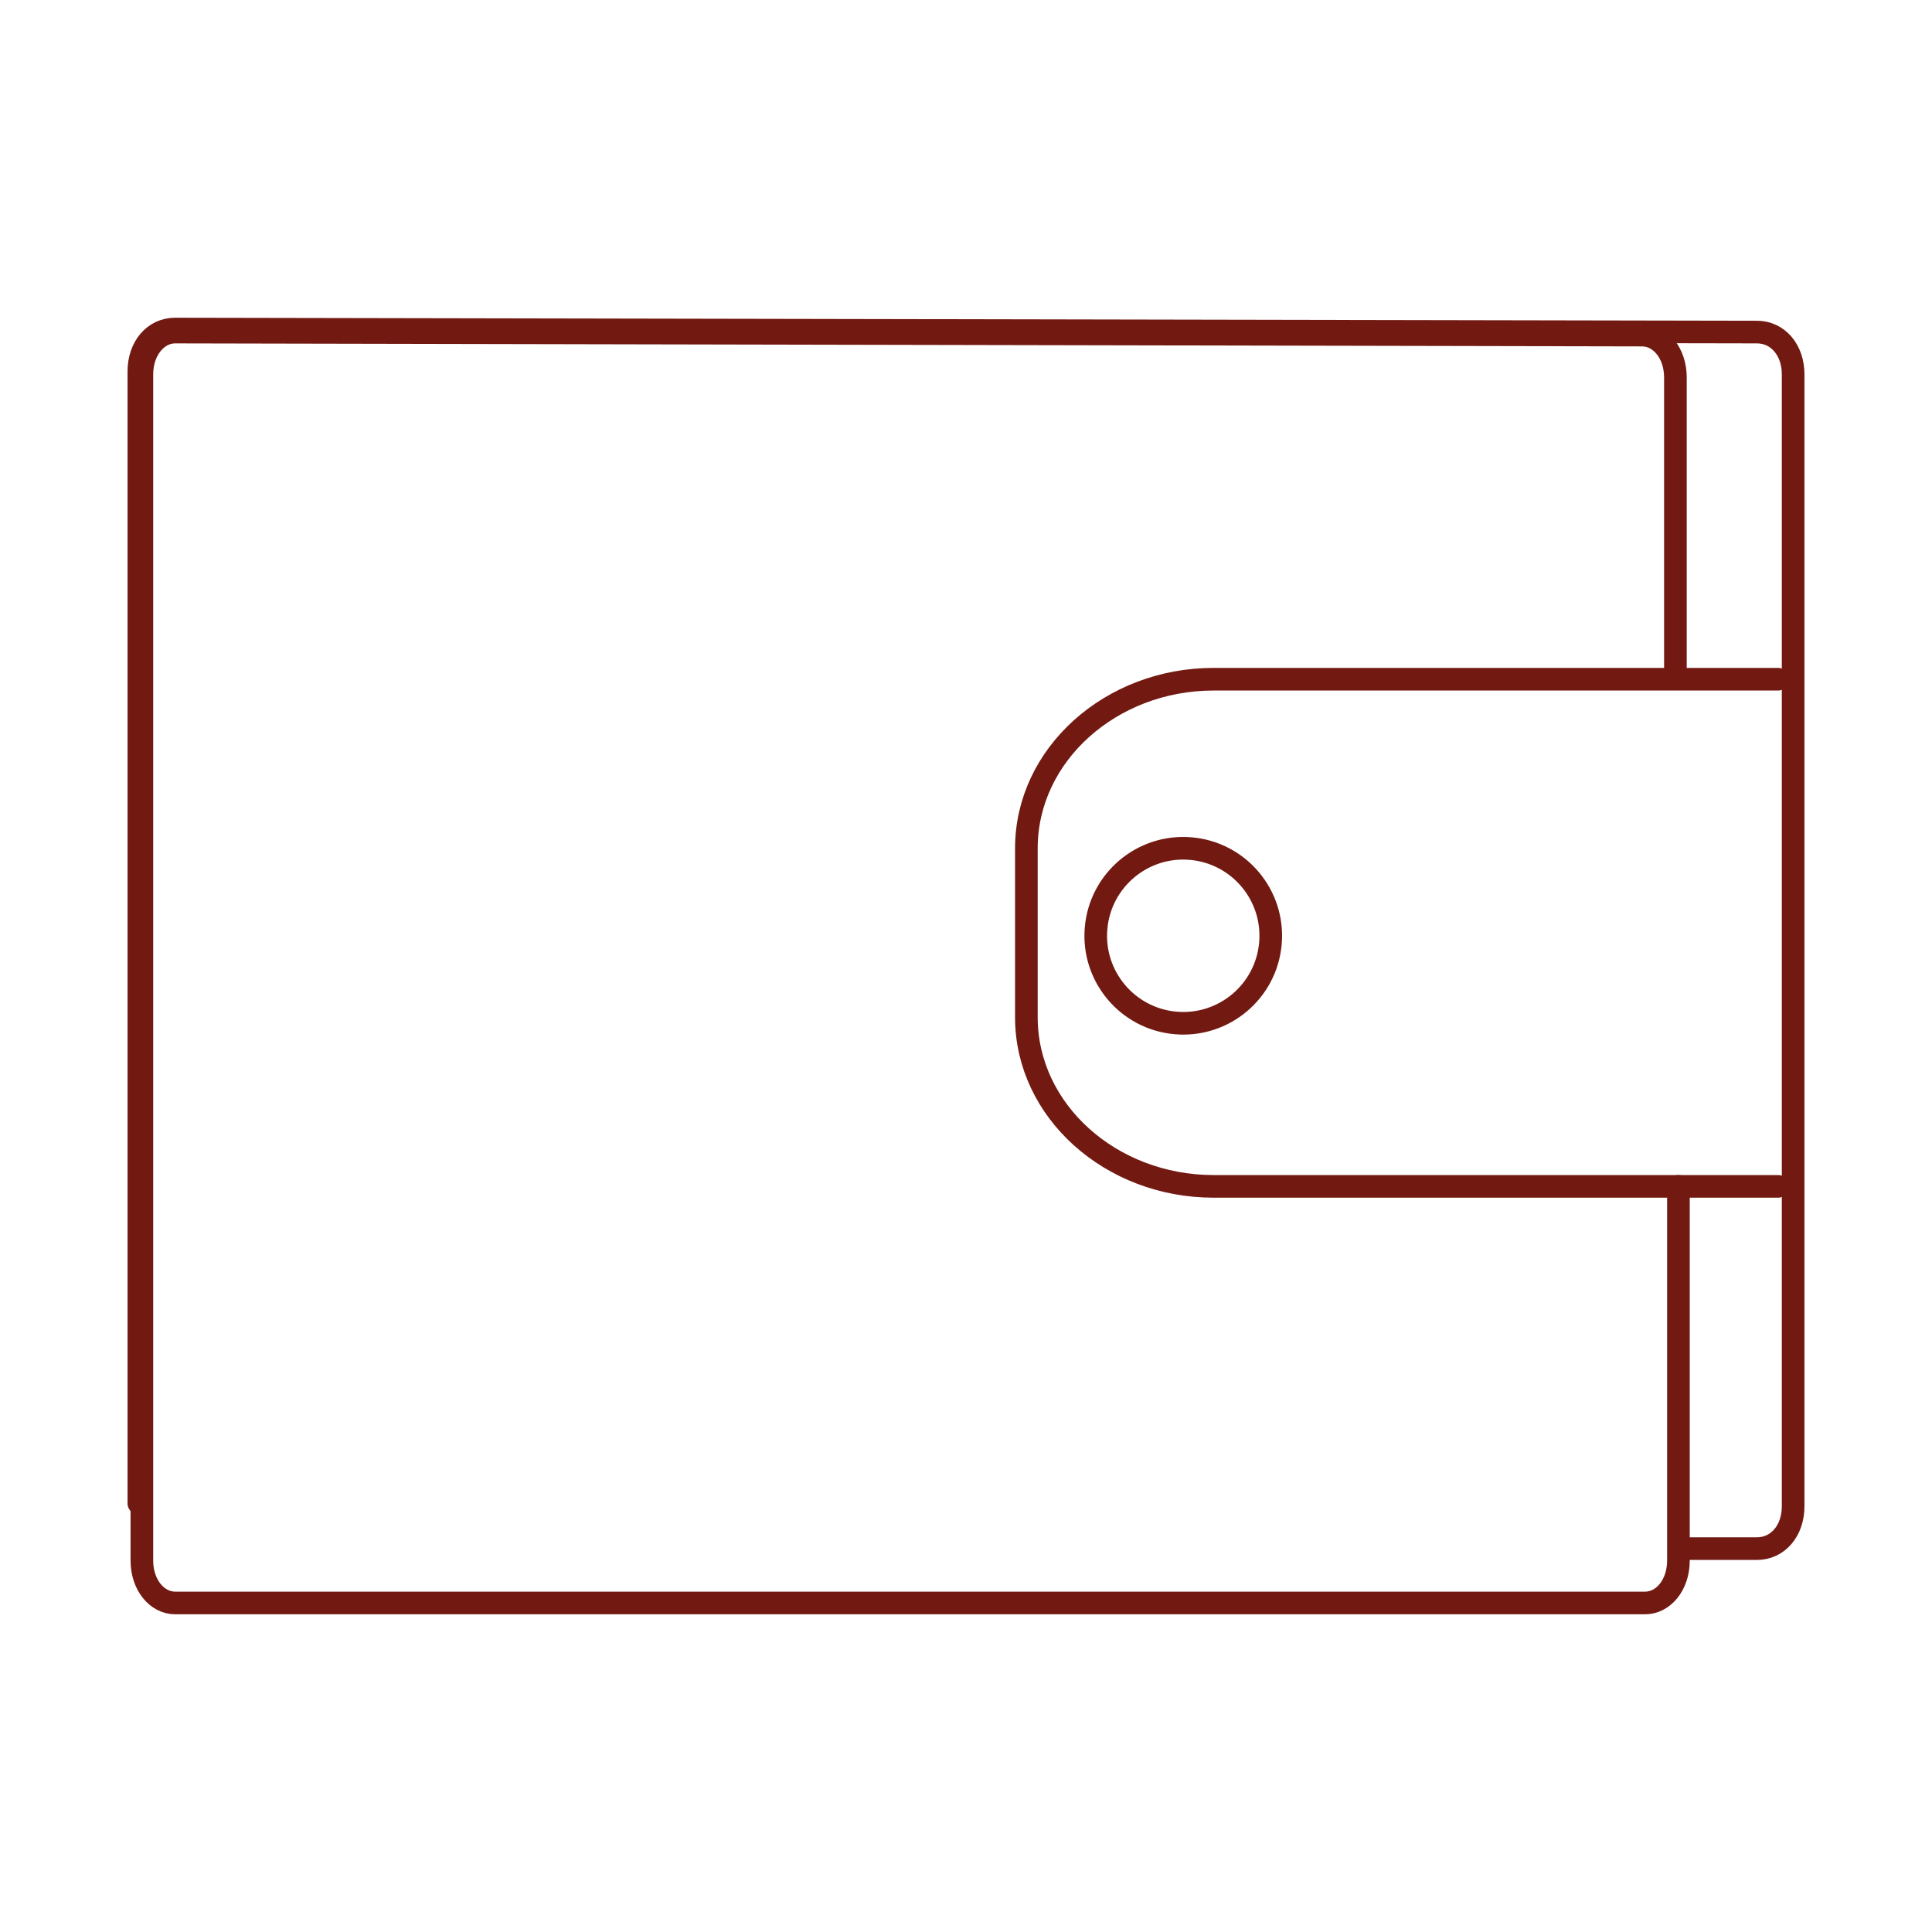 <?xml version="1.0" encoding="utf-8"?>
<!-- Generator: Adobe Illustrator 21.1.0, SVG Export Plug-In . SVG Version: 6.00 Build 0)  -->
<svg version="1.1" id="Слой_1" xmlns="http://www.w3.org/2000/svg" xmlns:xlink="http://www.w3.org/1999/xlink" x="0px" y="0px"
	 viewBox="0 0 64 64" style="enable-background:new 0 0 64 64;" xml:space="preserve">
<style type="text/css">
	.st0{fill:none;stroke:#721A12;stroke-width:0.75;stroke-linecap:round;stroke-linejoin:round;stroke-miterlimit:10;}
</style>
<g>
	<path class="st0" d="M55.6,39.3l0,8.6l0,3.8c0,0.8-0.5,1.4-1.1,1.4L5.8,53.1c-0.6,0-1.1-0.6-1.1-1.4l0-4.2l0-35.1
		c0-0.8,0.5-1.4,1.1-1.4l48.6,0.1c0.6,0,1.1,0.6,1.1,1.4l0,9.8"/>
	<path class="st0" d="M4.6,49.8l0-37.5c0-0.8,0.5-1.4,1.2-1.4L58.2,11c0.7,0,1.2,0.6,1.2,1.4l0,9.4l0,17.4l0,10.7
		c0,0.8-0.5,1.4-1.2,1.4l-2.5,0"/>
	<path class="st0" d="M58.9,39.3l-18.7,0c-3.4,0-6.2-2.5-6.2-5.6l0-5.6c0-3.1,2.8-5.6,6.2-5.6l18.7,0"/>
	
		<ellipse transform="matrix(8.472427e-02 -0.996 0.996 8.472427e-02 5.099 67.424)" class="st0" cx="39.2" cy="30.9" rx="2.9" ry="2.9"/>
</g>
</svg>
